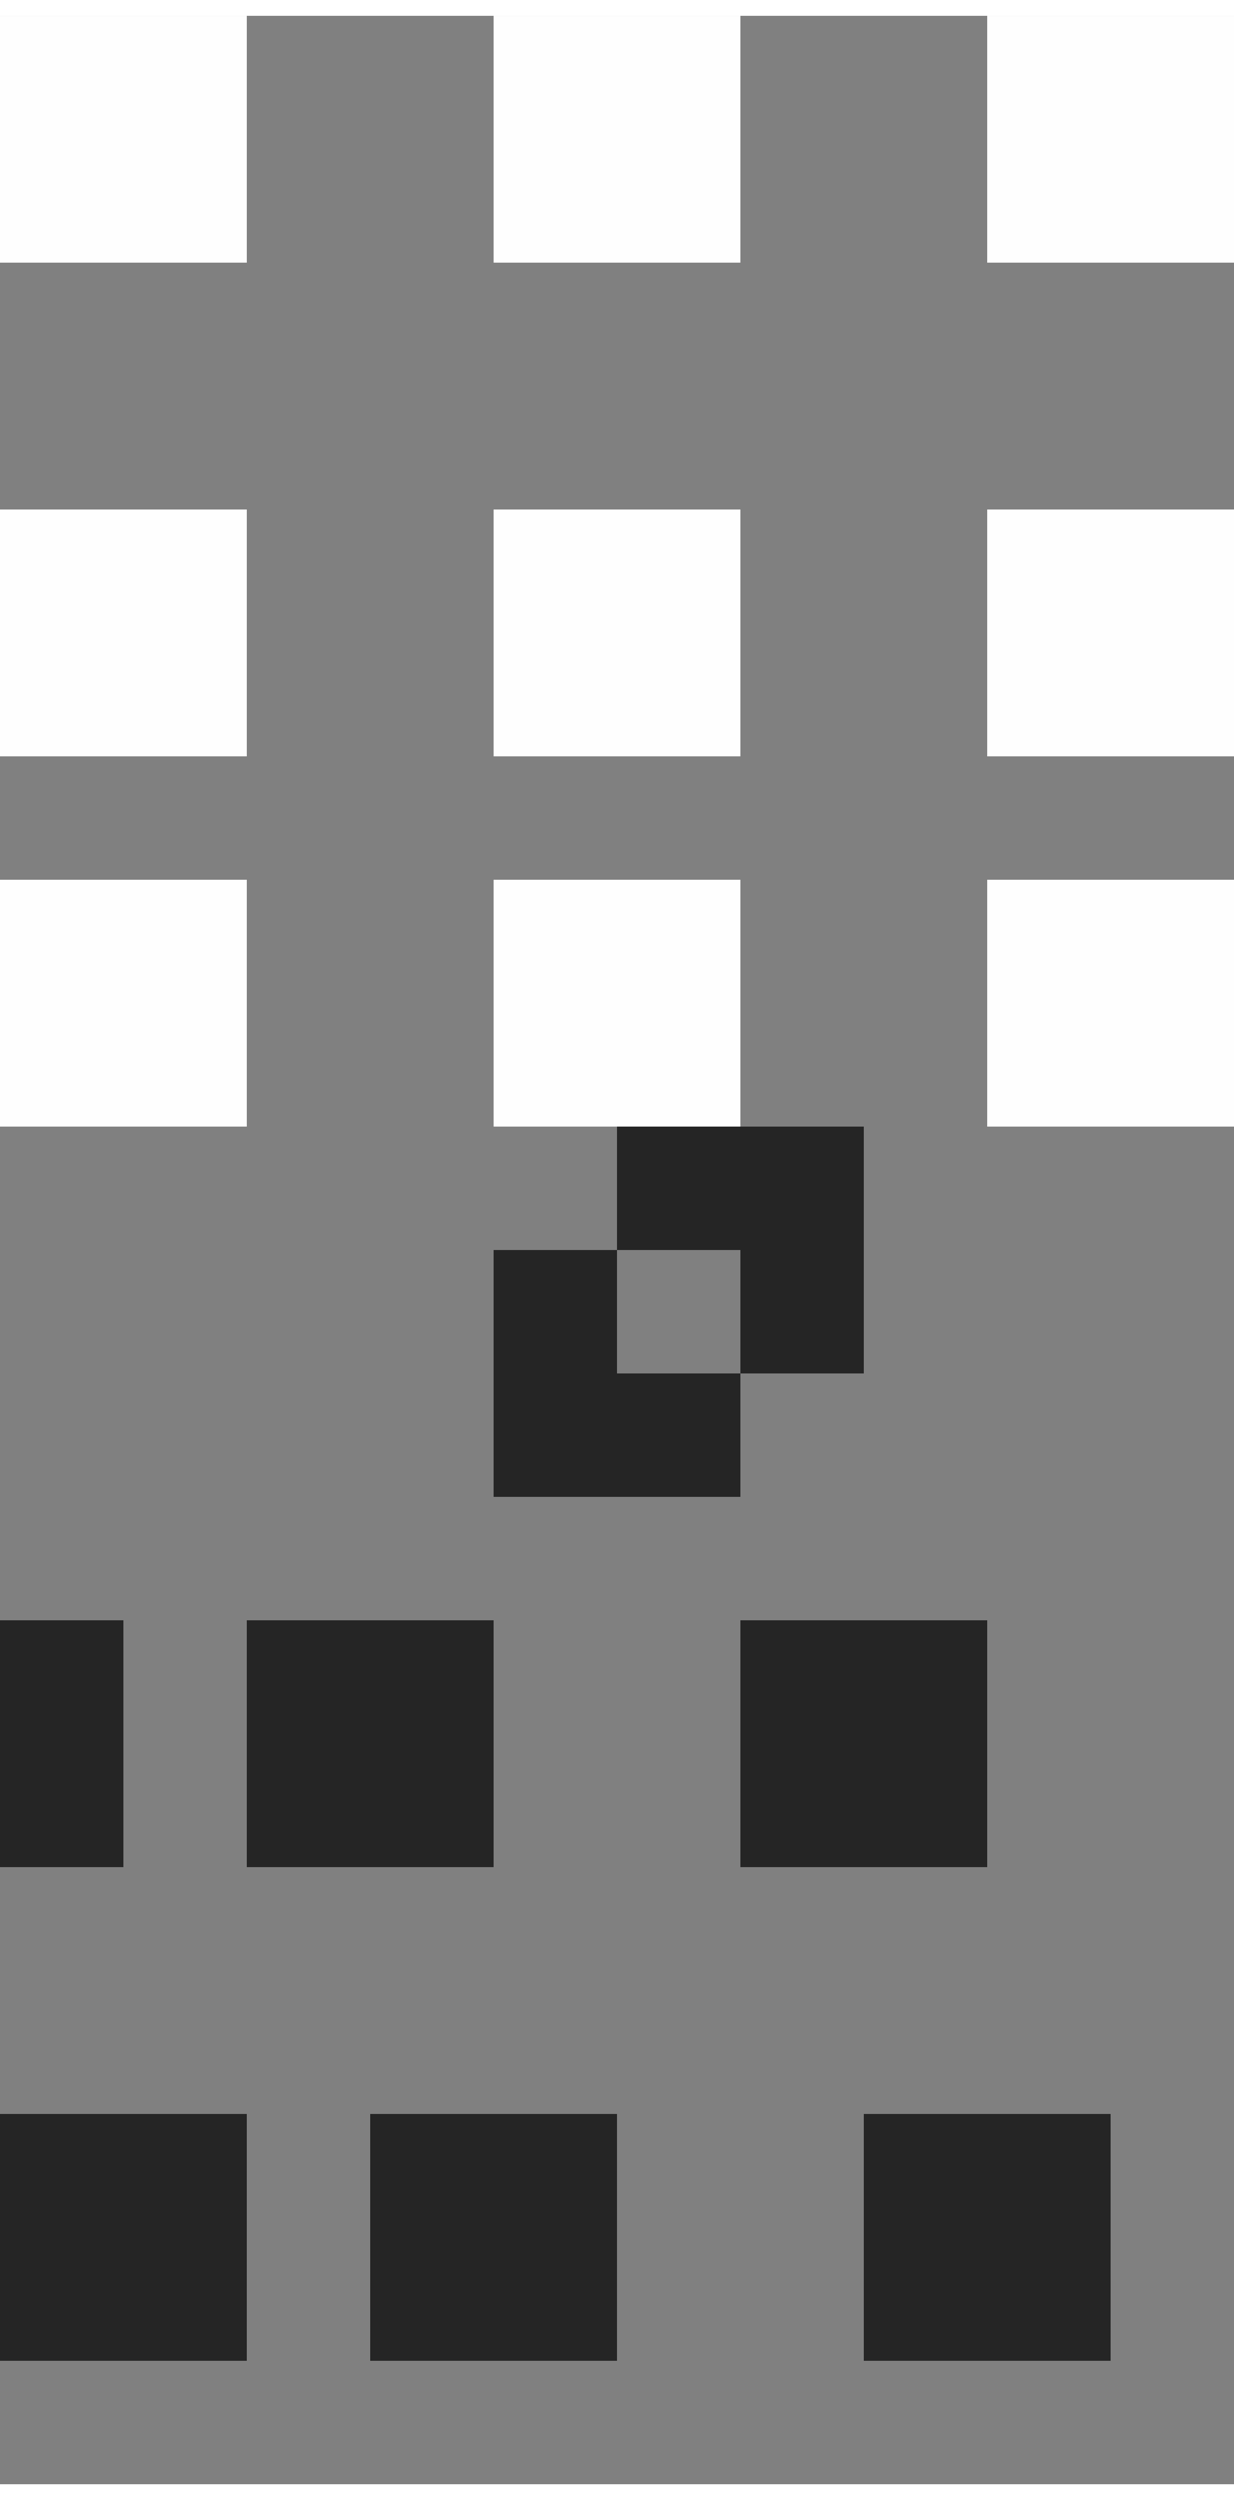 <?xml version="1.0" encoding="UTF-8"?>
<!DOCTYPE svg PUBLIC "-//W3C//DTD SVG 1.1//EN" "http://www.w3.org/Graphics/SVG/1.1/DTD/svg11.dtd">
<!-- Creator: CorelDRAW X5 -->
<svg xmlns="http://www.w3.org/2000/svg" xml:space="preserve" width="0.117in" height="0.237in" style="shape-rendering:geometricPrecision; text-rendering:geometricPrecision; image-rendering:optimizeQuality; fill-rule:evenodd; clip-rule:evenodd"
viewBox="0 0 0.01 0.02"
 xmlns:xlink="http://www.w3.org/1999/xlink">
 <rect x="0" y="0" width="0.01" height="0.02" fill="#808080" stroke="none"/>
 <defs>
  <style type="text/css">
   <![CDATA[
    .fil0 {fill:#FEFEFE}
    .fil1 {fill:#252525}
   ]]>
  </style>
 </defs>
 <g id="Layer_x0020_1">
  <g id="_232362312">
   <g>
    <path id="_232363128" class="fil0" d="M0.004 0l0.002 0c0,0 0,0 0,0l0 0.002c0,0 -0,0 -0,0l-0.002 0c-0,0 -0,-0 -0,-0l0 -0.002c0,-0 0,-0 0,-0z"/>
    <path id="_232363056" class="fil0" d="M0.008 0l0.002 0c0,0 0,0 0,0l0 0.002c0,0 -0,0 -0,0l-0.002 0c-0,0 -0,-0 -0,-0l0 -0.002c0,-0 0,-0 0,-0z"/>
    <path id="_232362984" class="fil0" d="M0 0l0.002 0c0,0 0,0 0,0l0 0.002c0,0 -0,0 -0,0l-0.002 0c-0,0 -0,-0 -0,-0l0 -0.002c0,-0 0,-0 0,-0z"/>
    <path id="_232362912" class="fil0" d="M0.004 0.004l0.002 0c0,0 0,0 0,0l0 0.002c0,0 -0,0 -0,0l-0.002 0c-0,0 -0,-0 -0,-0l0 -0.002c0,-0 0,-0 0,-0z"/>
    <path id="_232362840" class="fil0" d="M0.008 0.004l0.002 0c0,0 0,0 0,0l0 0.002c0,0 -0,0 -0,0l-0.002 0c-0,0 -0,-0 -0,-0l0 -0.002c0,-0 0,-0 0,-0z"/>
    <path id="_232362768" class="fil0" d="M0 0.004l0.002 0c0,0 0,0 0,0l0 0.002c0,0 -0,0 -0,0l-0.002 0c-0,0 -0,-0 -0,-0l0 -0.002c0,-0 0,-0 0,-0z"/>
    <path id="_232362696" class="fil0" d="M0.004 0.007l0.002 0c0,0 0,0 0,0l0 0.002c0,0 -0,0 -0,0l-0.002 0c-0,0 -0,-0 -0,-0l0 -0.002c0,-0 0,-0 0,-0z"/>
    <path id="_232362600" class="fil0" d="M0.008 0.007l0.002 0c0,0 0,0 0,0l0 0.002c0,0 -0,0 -0,0l-0.002 0c-0,0 -0,-0 -0,-0l0 -0.002c0,-0 0,-0 0,-0z"/>
    <path id="_232362456" class="fil0" d="M0 0.007l0.002 0c0,0 0,0 0,0l0 0.002c0,0 -0,0 -0,0l-0.002 0c-0,0 -0,-0 -0,-0l0 -0.002c0,-0 0,-0 0,-0z"/>
   </g>
   <path id="_232362264" class="fil1" d="M0.004 0.01l0.002 0c0,0 0,0 0,0l0 0.002c0,0 -0,0 -0,0l-0.002 0c-0,0 -0,-0 -0,-0l0 -0.002c0,-0 0,-0 0,-0zm-0.004 0.007l0.002 0c0,0 0,0 0,0l0 0.002c0,0 -0,0 -0,0l-0.002 0c-0,0 -0,-0 -0,-0l0 -0.002c0,-0 0,-0 0,-0zm0.007 0l0.002 0c0,0 0,0 0,0l0 0.002c0,0 -0,0 -0,0l-0.002 0c-0,0 -0,-0 -0,-0l0 -0.002c0,-0 0,-0 0,-0zm-0.004 0l0.002 0c0,0 0,0 0,0l0 0.002c0,0 -0,0 -0,0l-0.002 0c-0,0 -0,-0 -0,-0l0 -0.002c0,-0 0,-0 0,-0zm-0.004 -0.004l0.002 0c0,0 0,0 0,0l0 0.002c0,0 -0,0 -0,0l-0.002 0c-0,0 -0,-0 -0,-0l0 -0.002c0,-0 0,-0 0,-0zm0.007 0l0.002 0c0,0 0,0 0,0l0 0.002c0,0 -0,0 -0,0l-0.002 0c-0,0 -0,-0 -0,-0l0 -0.002c0,-0 0,-0 0,-0zm-0.004 0l0.002 0c0,0 0,0 0,0l0 0.002c0,0 -0,0 -0,0l-0.002 0c-0,0 -0,-0 -0,-0l0 -0.002c0,-0 0,-0 0,-0zm-0.004 -0.004l0.002 0c0,0 0,0 0,0l0 0.002c0,0 -0,0 -0,0l-0.002 0c-0,0 -0,-0 -0,-0l0 -0.002c0,-0 0,-0 0,-0zm0.007 0l0.002 0c0,0 0,0 0,0l0 0.002c0,0 -0,0 -0,0l-0.002 0c-0,0 -0,-0 -0,-0l0 -0.002c0,-0 0,-0 0,-0z"/>
  </g>
 </g>
</svg>
